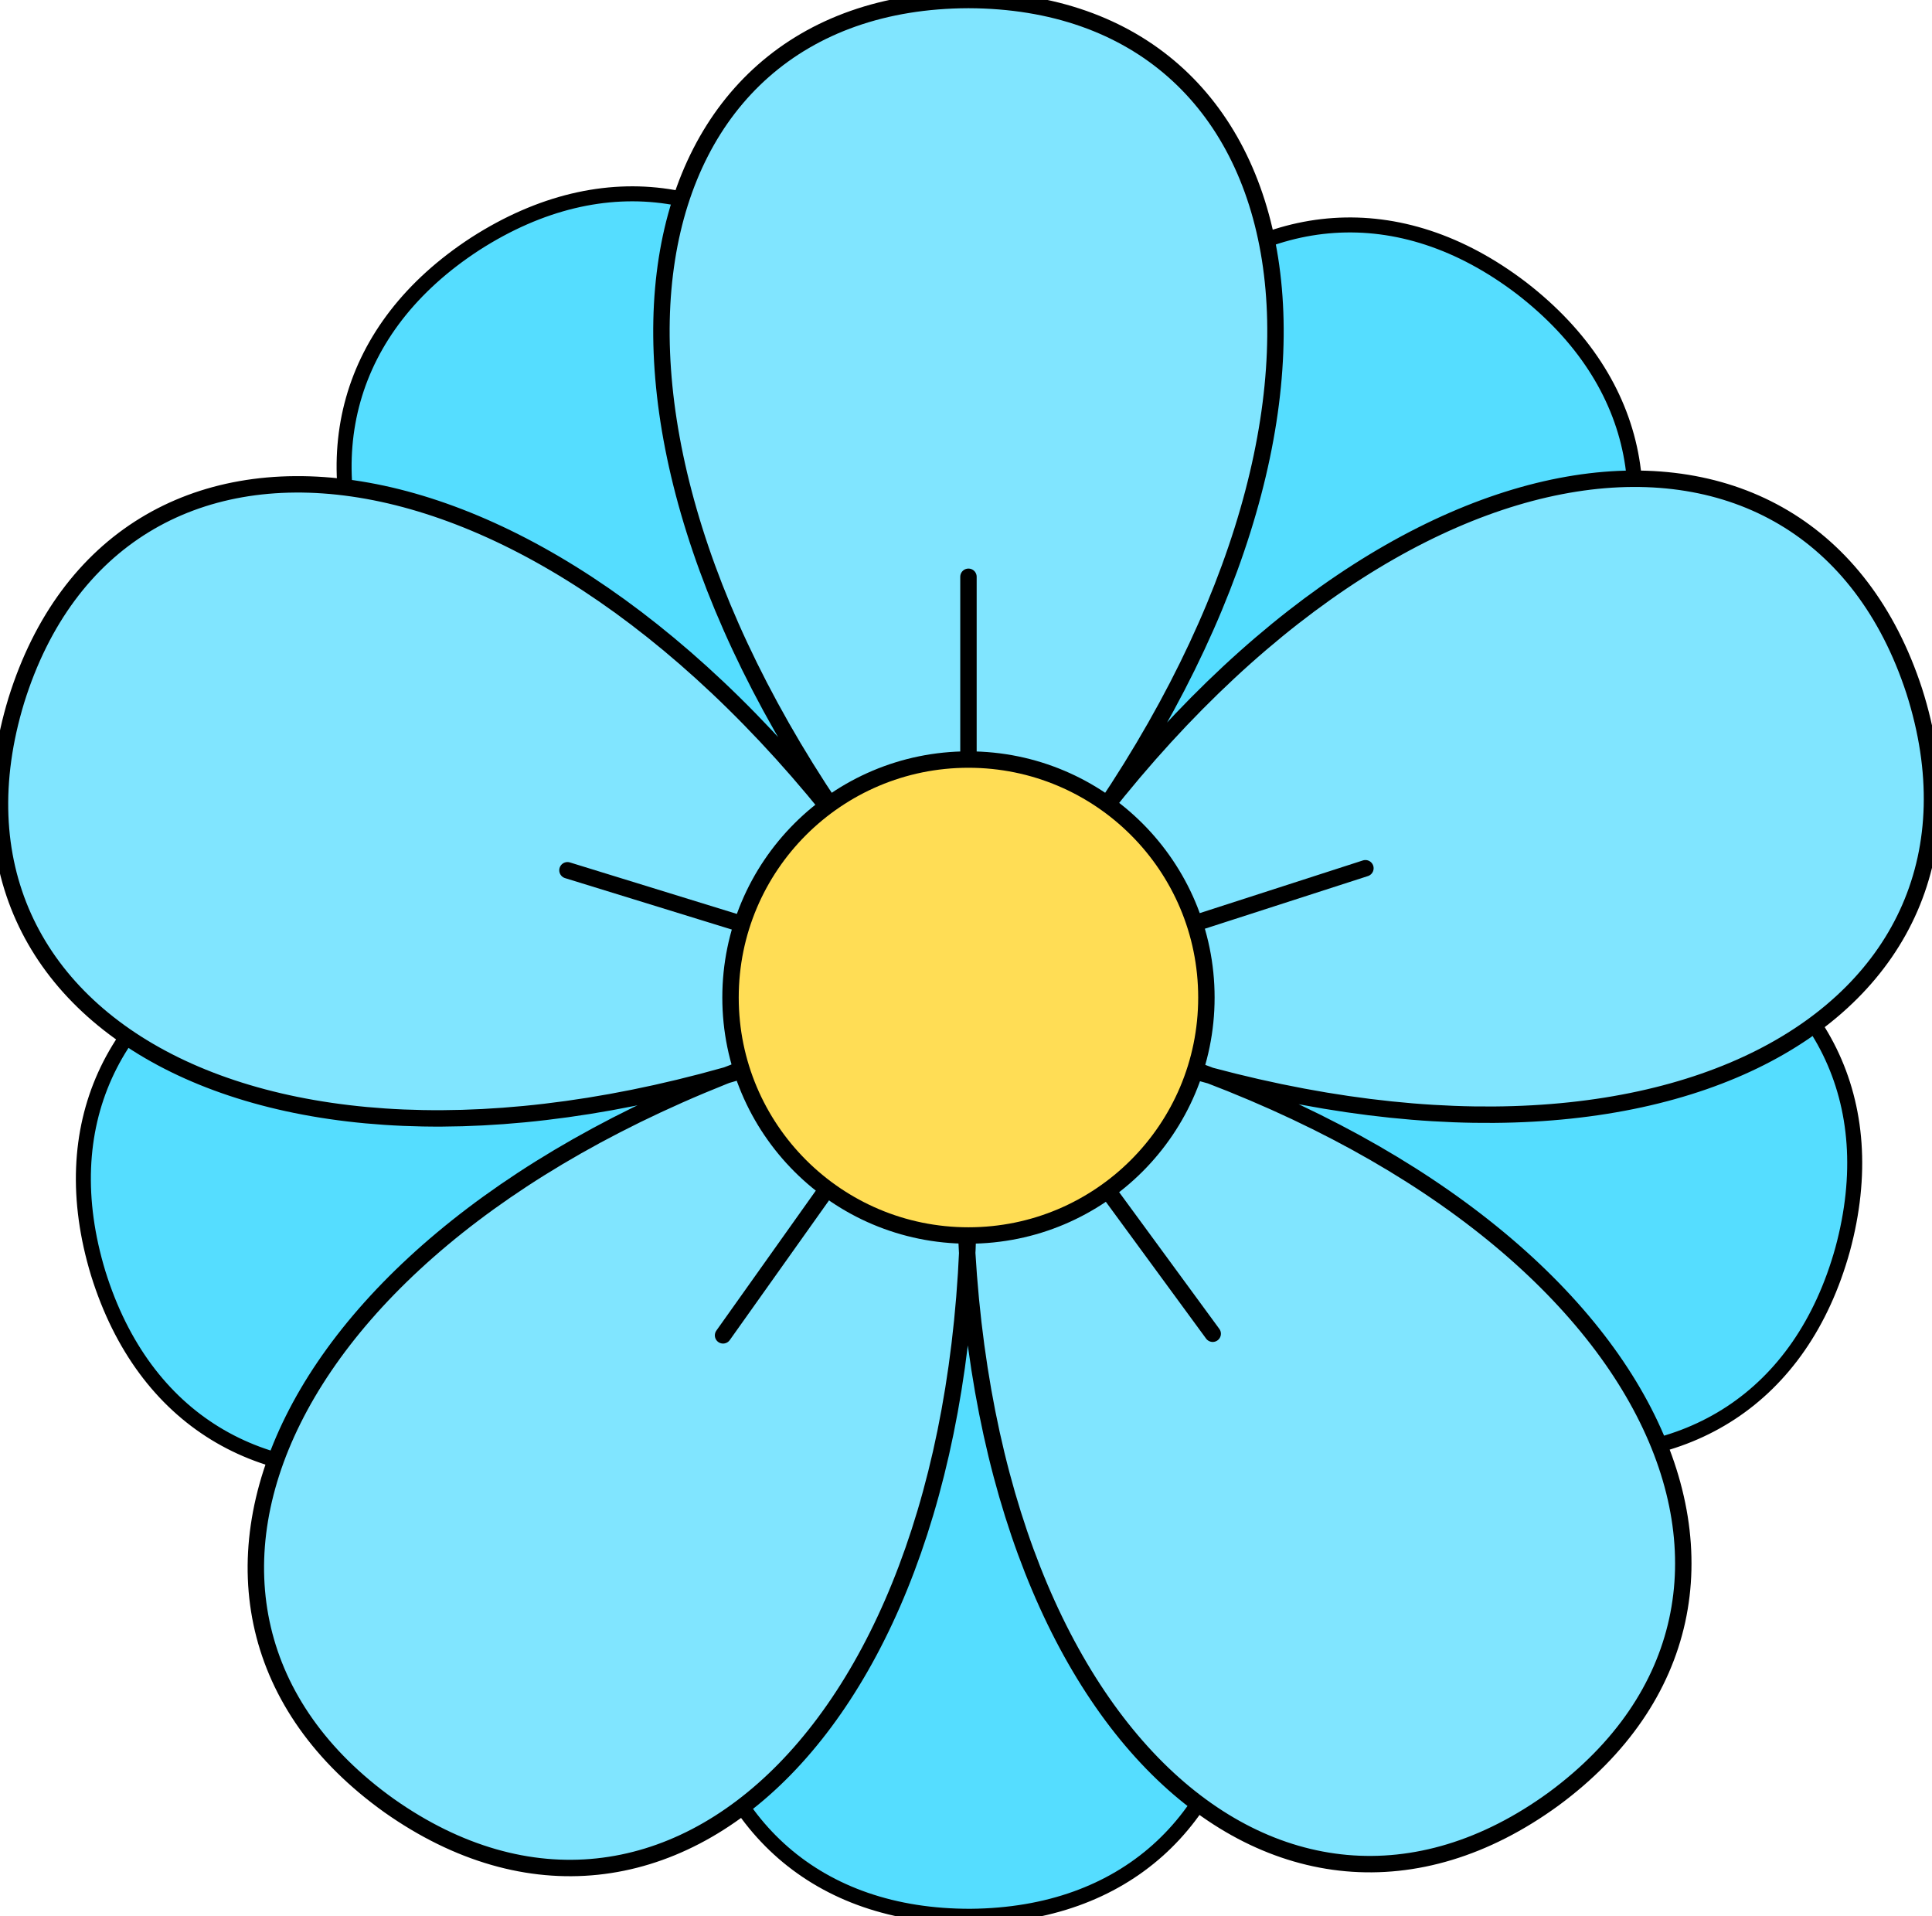 <?xml version="1.0" encoding="utf-8"?>
<svg viewBox="32.535 31.135 93.442 92.671" width="93.442" height="92.671" xmlns="http://www.w3.org/2000/svg">
  <g id="layer1">
    <path id="path929" style="fill:#55ddff;stroke:#000000;stroke-width:0.725;stroke-linecap:butt;stroke-linejoin:miter;stroke-miterlimit:4;stroke-dasharray:none;stroke-opacity:1" d="M 86.683,77.087 C 109.386,68.522 125.566,77.115 121.655,91.558 117.654,105.977 99.354,105.118 84.192,86.173 M 79.515,71.985 c 0.651,-24.257 14.722,-35.988 26.616,-26.909 11.837,9.154 4.125,25.772 -19.145,32.649 M 71.946,77.024 C 49.314,68.272 42.984,51.08 55.528,42.922 68.123,34.843 81.19,47.684 79.86,71.913 M 74.565,86.177 C 59.995,105.581 41.73,107.003 37.286,92.715 32.932,78.399 48.839,69.311 71.795,77.172 m 12.18,9.052 C 98.355,105.77 94.451,123.67 79.488,123.806 64.525,123.848 60.409,105.996 74.555,86.281"/>
    <path id="path909" style="fill:#80e5ff;stroke:#000000;stroke-width:0.794;stroke-linecap:butt;stroke-linejoin:miter;stroke-miterlimit:4;stroke-dasharray:none;stroke-opacity:1;fill-opacity:1" d="M 71.116,82.056 C 45.961,90.647 28.544,80.678 33.326,65 38.207,49.351 58.213,50.926 74.157,72.194 m 5.226,15.71 C 79.664,114.483 64.742,127.902 51.35,118.45 38.018,108.914 45.778,90.407 70.97,81.926 m 16.551,-0.025 c 25.314,8.11 33.345,26.501 20.155,36.232 -13.252,9.648 -28.37,-3.55 -28.479,-30.131 M 84.385,72.283 C 100.047,50.806 120.031,48.968 125.118,64.551 130.106,80.164 112.822,90.363 87.557,82.104 M 74.215,72.273 C 58.591,50.768 62.984,31.186 79.375,31.135 95.766,31.186 100.159,50.768 84.535,72.273"/>
    <path style="fill:none;stroke:#000000;stroke-width:0.794;stroke-linecap:round;stroke-linejoin:miter;stroke-miterlimit:4;stroke-dasharray:none;stroke-opacity:1" d="m 79.375,59.028 v 9.308" id="path875"/>
    <path style="fill:none;stroke:#000000;stroke-width:0.794;stroke-linecap:round;stroke-linejoin:miter;stroke-miterlimit:4;stroke-dasharray:none;stroke-opacity:1" d="m 98.574,73.123 -8.857,2.86" id="path899"/>
    <path style="fill:none;stroke:#000000;stroke-width:0.794;stroke-linecap:round;stroke-linejoin:miter;stroke-miterlimit:4;stroke-dasharray:none;stroke-opacity:1" d="M 91.188,95.634 85.686,88.127" id="path903"/>
    <path style="fill:none;stroke:#000000;stroke-width:0.794;stroke-linecap:round;stroke-linejoin:miter;stroke-miterlimit:4;stroke-dasharray:none;stroke-opacity:1" d="m 67.506,95.712 5.391,-7.587" id="path907"/>
    <path style="fill:none;stroke:#000000;stroke-width:0.794;stroke-linecap:round;stroke-linejoin:miter;stroke-miterlimit:4;stroke-dasharray:none;stroke-opacity:1" d="m 59.981,73.221 8.894,2.743" id="path911"/>
    <circle style="fill:#ffdd55;stroke:#000000;stroke-width:0.794;stroke-linejoin:round;stroke-miterlimit:4;stroke-dasharray:none;stroke-opacity:1" id="path1771" cx="79.375" cy="79.375" r="11.508"/>
  </g>
</svg>